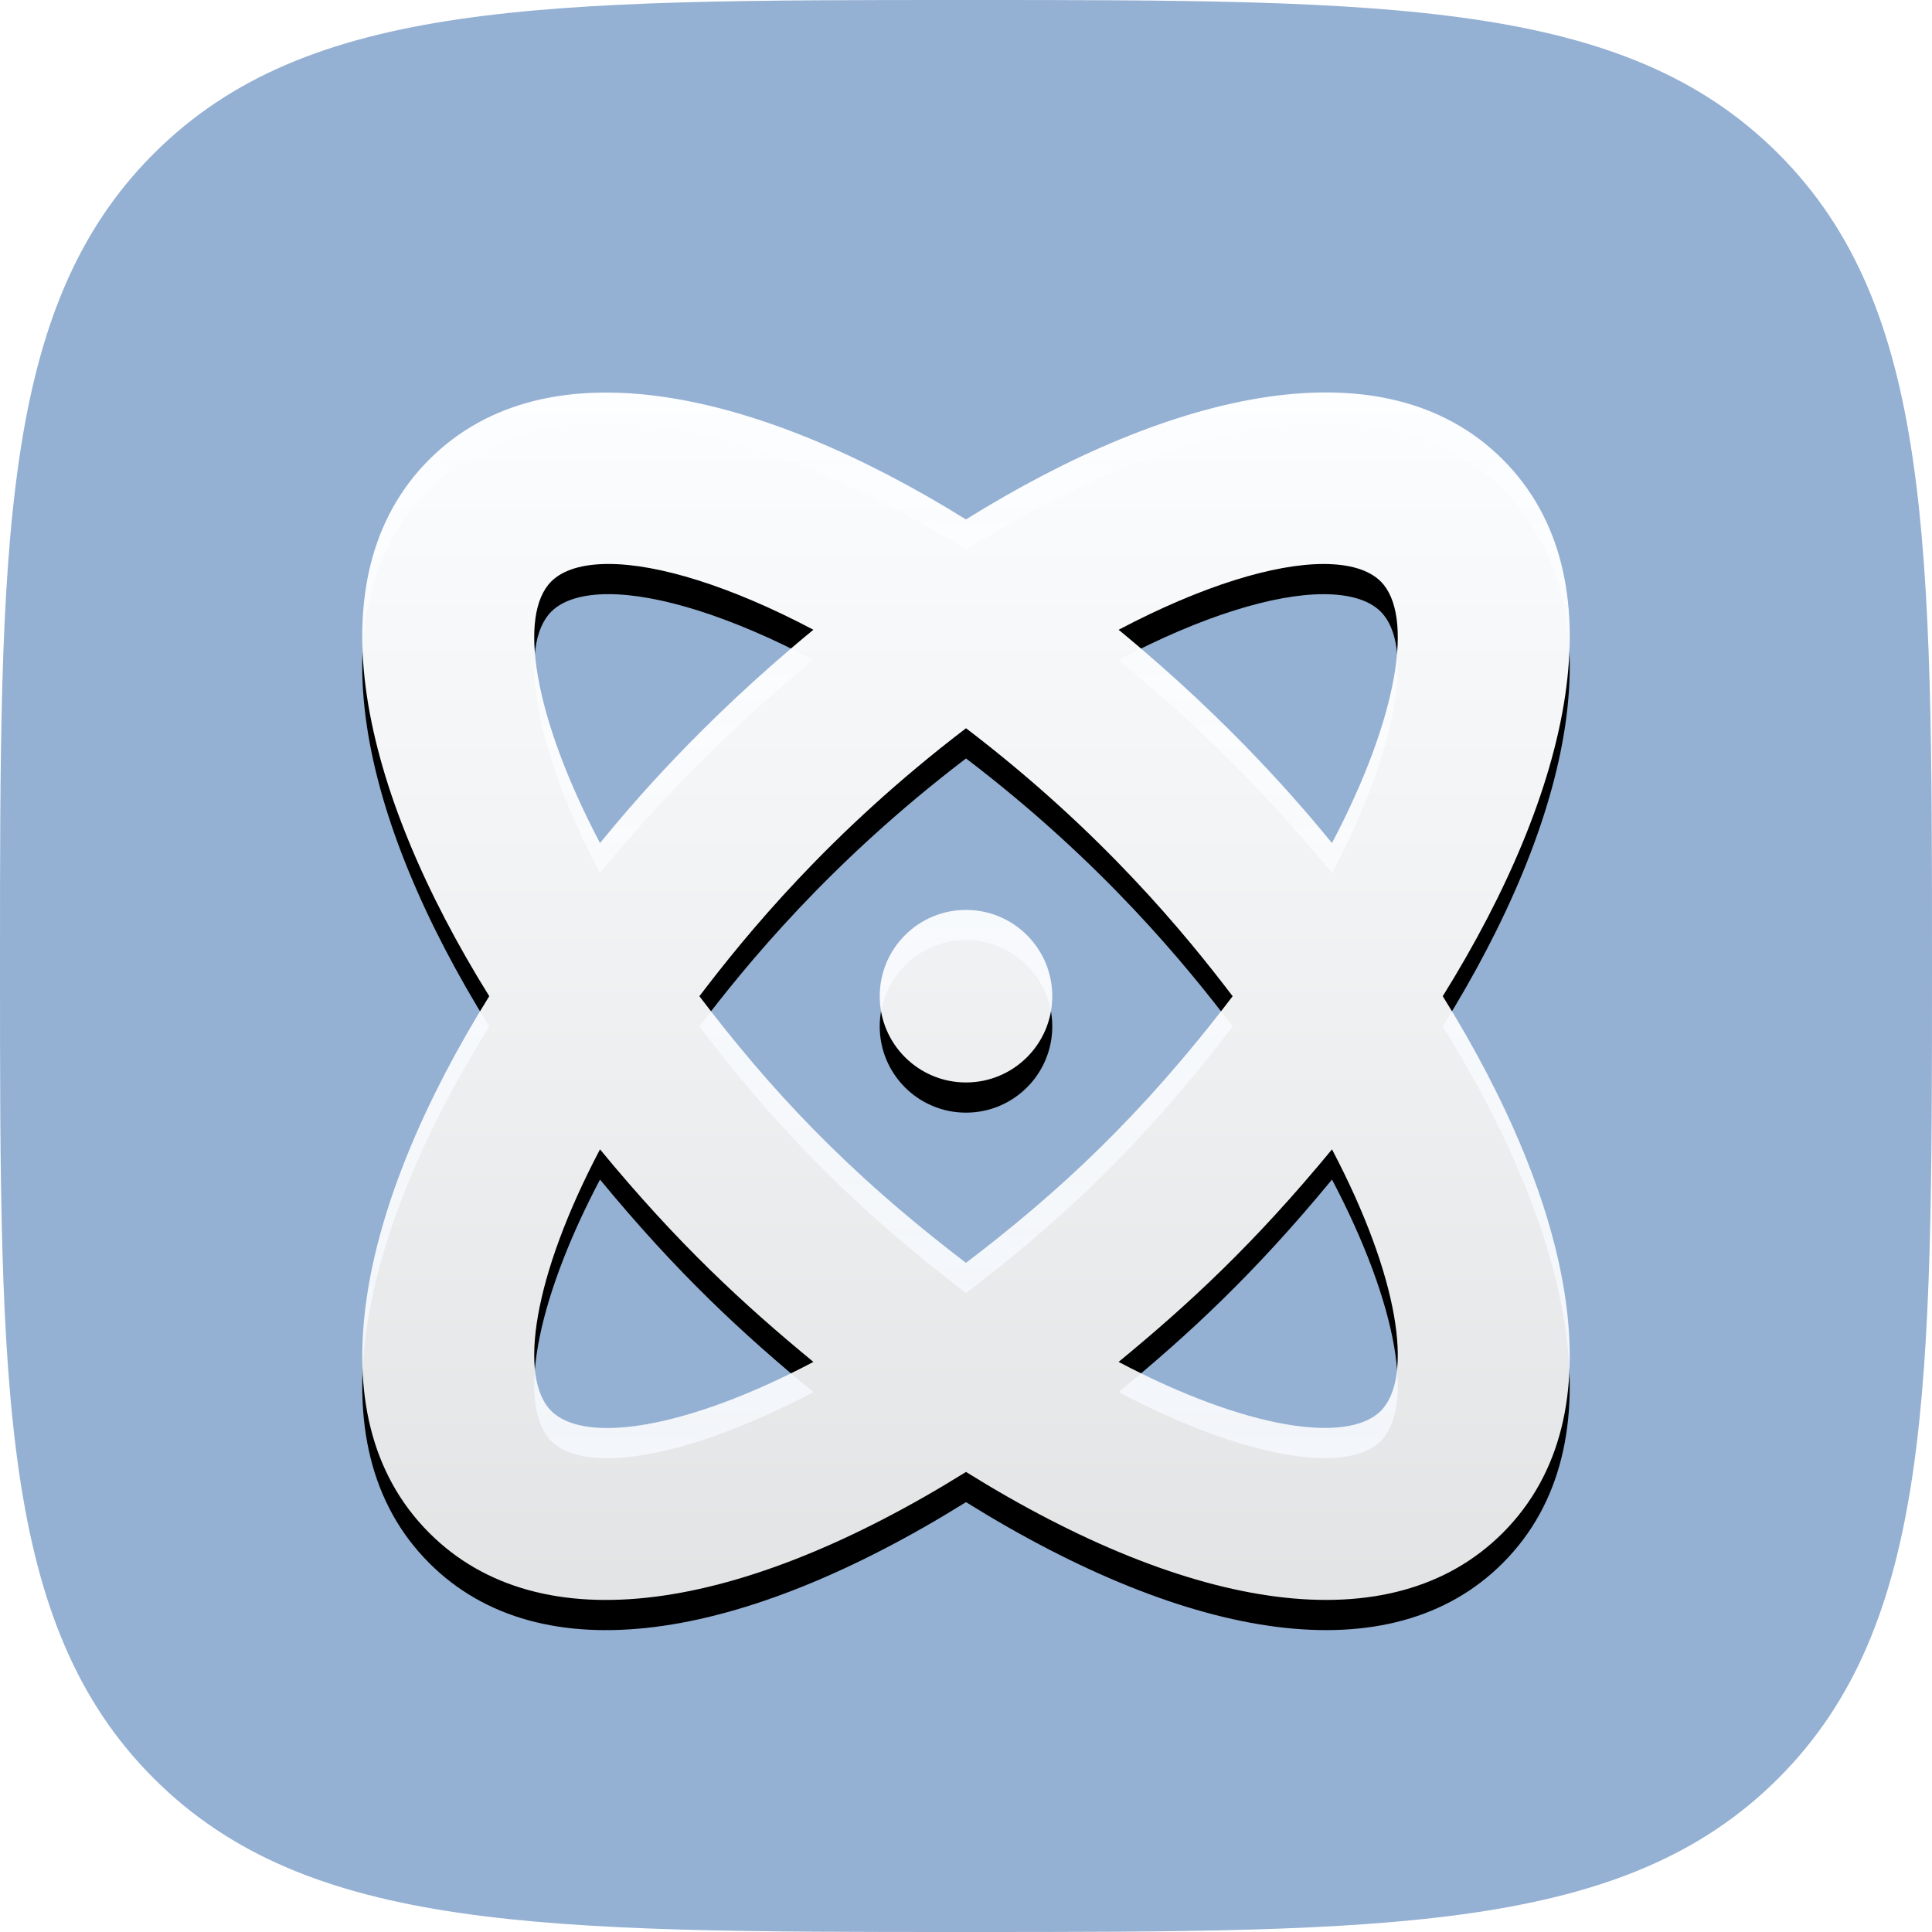 <?xml version="1.0" encoding="UTF-8"?>
<svg width="64px" height="64px" viewBox="0 0 64 64" version="1.1" xmlns="http://www.w3.org/2000/svg" xmlns:xlink="http://www.w3.org/1999/xlink">
    <!-- Generator: Sketch 54.1 (76490) - https://sketchapp.com -->
    <title>protean</title>
    <desc>Created with Sketch.</desc>
    <defs>
        <path d="M32,64 C46.022,64 53.817,64 58.909,58.909 C64,53.817 64,46.022 64,32 C64,17.978 64,10.183 58.909,5.091 C53.817,0 46.022,0 32,0 C17.978,0 10.183,0 5.091,5.091 C0,10.183 0,17.978 0,32 C0,46.022 0,53.817 5.091,58.909 C10.183,64 17.978,64 32,64 Z" id="path-1"></path>
        <linearGradient x1="50%" y1="0%" x2="50%" y2="100%" id="linearGradient-3">
            <stop stop-color="#FDFEFF" offset="0%"></stop>
            <stop stop-color="#FBFCFD" stop-opacity="0.9" offset="100%"></stop>
        </linearGradient>
        <filter x="-12.5%" y="-10.0%" width="125.0%" height="125.0%" filterUnits="objectBoundingBox" id="filter-4">
            <feOffset dx="0" dy="1" in="SourceAlpha" result="shadowOffsetOuter1"></feOffset>
            <feGaussianBlur stdDeviation="0.5" in="shadowOffsetOuter1" result="shadowBlurOuter1"></feGaussianBlur>
            <feColorMatrix values="0 0 0 0 0   0 0 0 0 0   0 0 0 0 0  0 0 0 0.1 0" type="matrix" in="shadowBlurOuter1" result="shadowMatrixOuter1"></feColorMatrix>
            <feMerge>
                <feMergeNode in="shadowMatrixOuter1"></feMergeNode>
                <feMergeNode in="SourceGraphic"></feMergeNode>
            </feMerge>
        </filter>
        <path d="M37.78,2.22 C33.848,-1.709 26.812,-0.034 19.998,4.207 C13.184,-0.031 6.15,-1.702 2.22,2.22 C-1.709,6.15 -0.034,13.185 4.207,20 C-0.034,26.815 -1.708,33.851 2.22,37.78 C5.906,41.466 12.537,40.406 20,35.76 C27.432,40.386 34.079,41.478 37.78,37.78 C41.708,33.85 40.034,26.815 35.793,20 C40.035,13.185 41.708,6.149 37.78,2.22 Z M6.261,6.262 C6.645,5.879 7.295,5.682 8.158,5.682 C9.785,5.682 12.177,6.4 14.944,7.861 C11.131,10.999 8.843,13.751 7.876,14.926 C5.657,10.709 5.159,7.366 6.261,6.262 Z M6.261,33.739 C5.159,32.635 5.656,29.291 7.876,25.074 C10.449,28.197 12.617,30.198 14.945,32.115 C10.718,34.344 7.367,34.845 6.261,33.739 Z M20,28.833 C15.998,25.785 13.481,23.039 11.168,20.001 C12.694,17.997 15.455,14.589 20.001,11.124 C24.545,14.588 27.31,18.001 28.833,20.001 C25.785,24.002 23.041,26.516 20,28.833 Z M33.739,33.739 C32.631,34.84 29.281,34.341 25.055,32.115 C27.375,30.205 29.543,28.207 32.124,25.074 C34.343,29.291 34.841,32.635 33.739,33.739 L33.739,33.739 Z M32.124,14.926 C31.16,13.755 28.858,10.991 25.056,7.862 C27.824,6.401 30.216,5.683 31.842,5.683 C32.705,5.683 33.355,5.879 33.739,6.262 C34.841,7.366 34.343,10.709 32.124,14.926 Z M20,17.142 C18.421,17.142 17.142,18.422 17.142,20 C17.142,21.579 18.421,22.858 20,22.858 C21.578,22.858 22.858,21.579 22.858,20 C22.858,18.422 21.578,17.142 20,17.142 Z" id="path-5"></path>
        <filter x="-5.0%" y="-2.5%" width="110.0%" height="110.0%" filterUnits="objectBoundingBox" id="filter-6">
            <feOffset dx="0" dy="1" in="SourceAlpha" result="shadowOffsetOuter1"></feOffset>
            <feGaussianBlur stdDeviation="0.5" in="shadowOffsetOuter1" result="shadowBlurOuter1"></feGaussianBlur>
            <feColorMatrix values="0 0 0 0 0   0 0 0 0 0   0 0 0 0 0  0 0 0 0.1 0" type="matrix" in="shadowBlurOuter1"></feColorMatrix>
        </filter>
    </defs>
    <g id="Page-1" stroke="none" stroke-width="1" fill="none" fill-rule="evenodd">
        <g id="Artboard" transform="translate(-502, -676)">
            <g id="protean" transform="translate(502, 676)">
                <mask id="mask-2" fill="white">
                    <use xlink:href="#path-1"></use>
                </mask>
                <use id="Path" fill="#94B0D3" xlink:href="#path-1"></use>
                <g id="atom-alt" filter="url(#filter-4)" mask="url(#mask-2)" fill-rule="nonzero">
                    <g transform="translate(12, 12)" id="Shape">
                        <g>
                            <use fill="black" fill-opacity="1" filter="url(#filter-6)" xlink:href="#path-5"></use>
                            <use fill="url(#linearGradient-3)" xlink:href="#path-5"></use>
                        </g>
                    </g>
                </g>
            </g>
        </g>
    </g>
</svg>